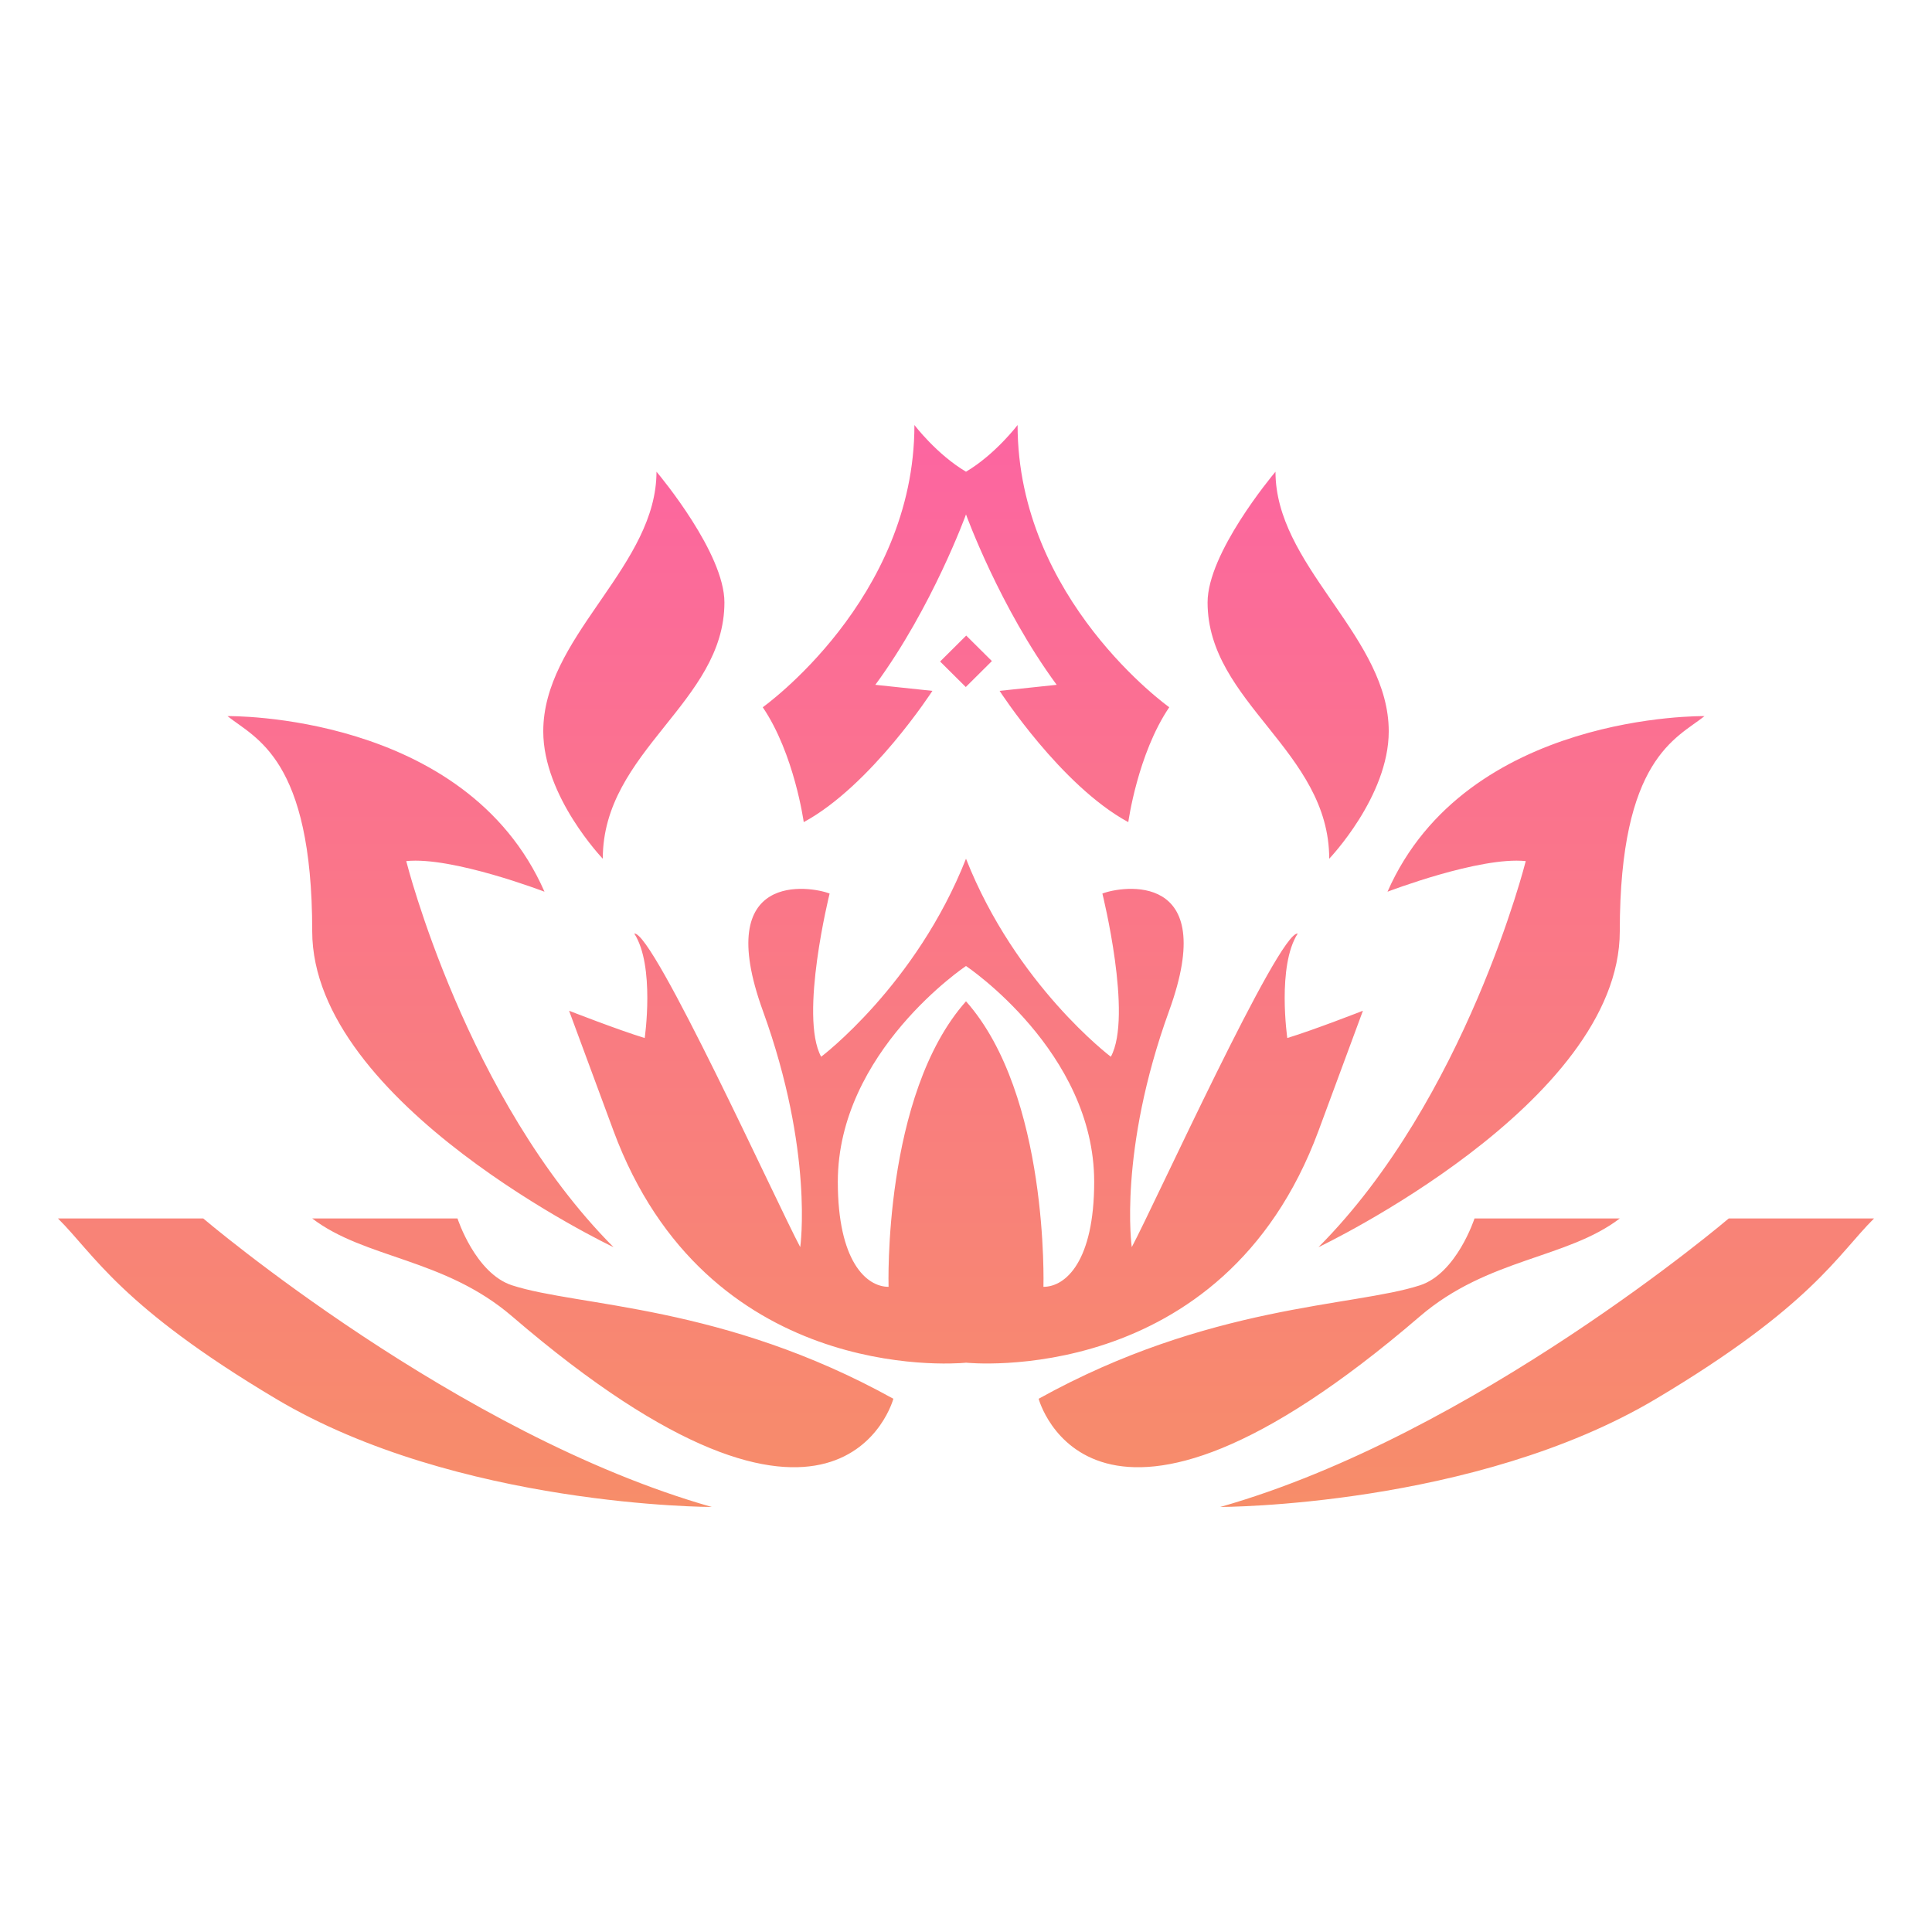 <svg width="100" height="100" viewBox="0 0 100 100" fill="none" xmlns="http://www.w3.org/2000/svg"><path fill-rule="evenodd" clip-rule="evenodd" d="M36.84 78s-13.16 0-22.56-5.6C6.22 67.599 4.88 64.933 3 63.067h7.52S23.68 74.267 36.84 78zm26.32 0s13.16 0 22.56-5.6c8.06-4.801 9.4-7.467 11.28-9.333h-7.52S76.32 74.267 63.16 78zm-16.92-5.6s-2.754 10.323-19.733-4.265c-3.513-3.019-7.612-2.978-10.347-5.068h7.52s.92 2.845 2.828 3.462c3.432 1.113 10.917.978 19.732 5.871zm7.52 0s2.754 10.323 19.733-4.265c3.513-3.019 7.612-2.978 10.347-5.068h-7.52s-.92 2.845-2.827 3.462c-3.433 1.113-10.918.978-19.733 5.871zm-3.798-1.863c-.784.07-13.4.986-18.21-12.012l-2.297-6.209s2.537.992 3.915 1.412c0 0 .54-3.734-.54-5.408.972-.138 7.407 14.02 8.59 16.23 0 0 .71-4.937-1.935-12.233-2.645-7.297 2.472-6.452 3.456-6.067 0 0-1.582 6.35-.438 8.447 0 0 4.916-3.704 7.497-10.25 2.581 6.546 7.497 10.25 7.497 10.25 1.144-2.097-.438-8.447-.438-8.447.984-.385 6.101-1.23 3.456 6.066-2.645 7.297-1.935 12.235-1.935 12.235 1.183-2.21 7.618-16.37 8.59-16.231-1.08 1.674-.54 5.408-.54 5.408 1.379-.42 3.915-1.412 3.915-1.412-.81 2.192-1.617 4.372-2.298 6.21C63.284 71.94 50 70.532 50 70.532l-.038.004zM50 51.827c4.307 4.845 4.008 14.779 4.008 14.779 1.154 0 2.627-1.33 2.627-5.436C56.635 54.433 50 50 50 50s-6.635 4.433-6.635 11.17c0 4.107 1.472 5.436 2.627 5.436 0 0-.3-9.934 4.008-14.778zM31.753 64.552S16.16 57.147 16.16 48.197c0-8.949-2.944-9.98-4.386-11.131 0 0 12.322-.207 16.409 9.089 0 0-4.77-1.831-7.156-1.585 0 0 3.091 12.309 10.726 19.98zm36.494 0S83.84 57.147 83.84 48.197c0-8.949 2.944-9.98 4.386-11.131 0 0-12.322-.207-16.409 9.089 0 0 4.77-1.831 7.156-1.585 0 0-3.091 12.309-10.726 19.98zM33.99 24.427c.205.244 3.506 4.215 3.506 6.751 0 5.193-6.296 7.678-6.296 13.269 0 0-3.081-3.213-3.081-6.593 0-2.39 1.374-4.46 2.793-6.52l.275-.4c1.417-2.06 2.793-4.131 2.793-6.518l.01.01zm32.02 0c-.205.244-3.506 4.215-3.506 6.751 0 5.193 6.296 7.678 6.296 13.269 0 0 3.081-3.213 3.081-6.593 0-2.39-1.374-4.46-2.793-6.52l-.275-.4c-1.417-2.06-2.794-4.131-2.794-6.518l-.009.01zM50 26.626s-1.739 4.804-4.693 8.82l2.954.313s-3.168 4.902-6.66 6.795c0 0-.482-3.526-2.121-5.947 0 0 7.85-5.58 7.85-14.607 0 0 1.15 1.516 2.67 2.416 1.52-.9 2.67-2.416 2.67-2.416 0 9.027 7.85 14.607 7.85 14.607-1.639 2.42-2.12 5.947-2.12 5.947-3.493-1.893-6.661-6.795-6.661-6.795l2.954-.313C51.739 31.43 50 26.626 50 26.626zm1.34 7.591l-1.329-1.32-1.351 1.343 1.329 1.32 1.351-1.343z" fill="url(#paint0_linear_126_5)"/><defs><linearGradient id="paint0_linear_126_5" x1="50" y1="78" x2="50" y2="22" gradientUnits="userSpaceOnUse"><stop stop-color="#F78D69"/><stop offset="1" stop-color="#FC65A1"/></linearGradient></defs></svg>